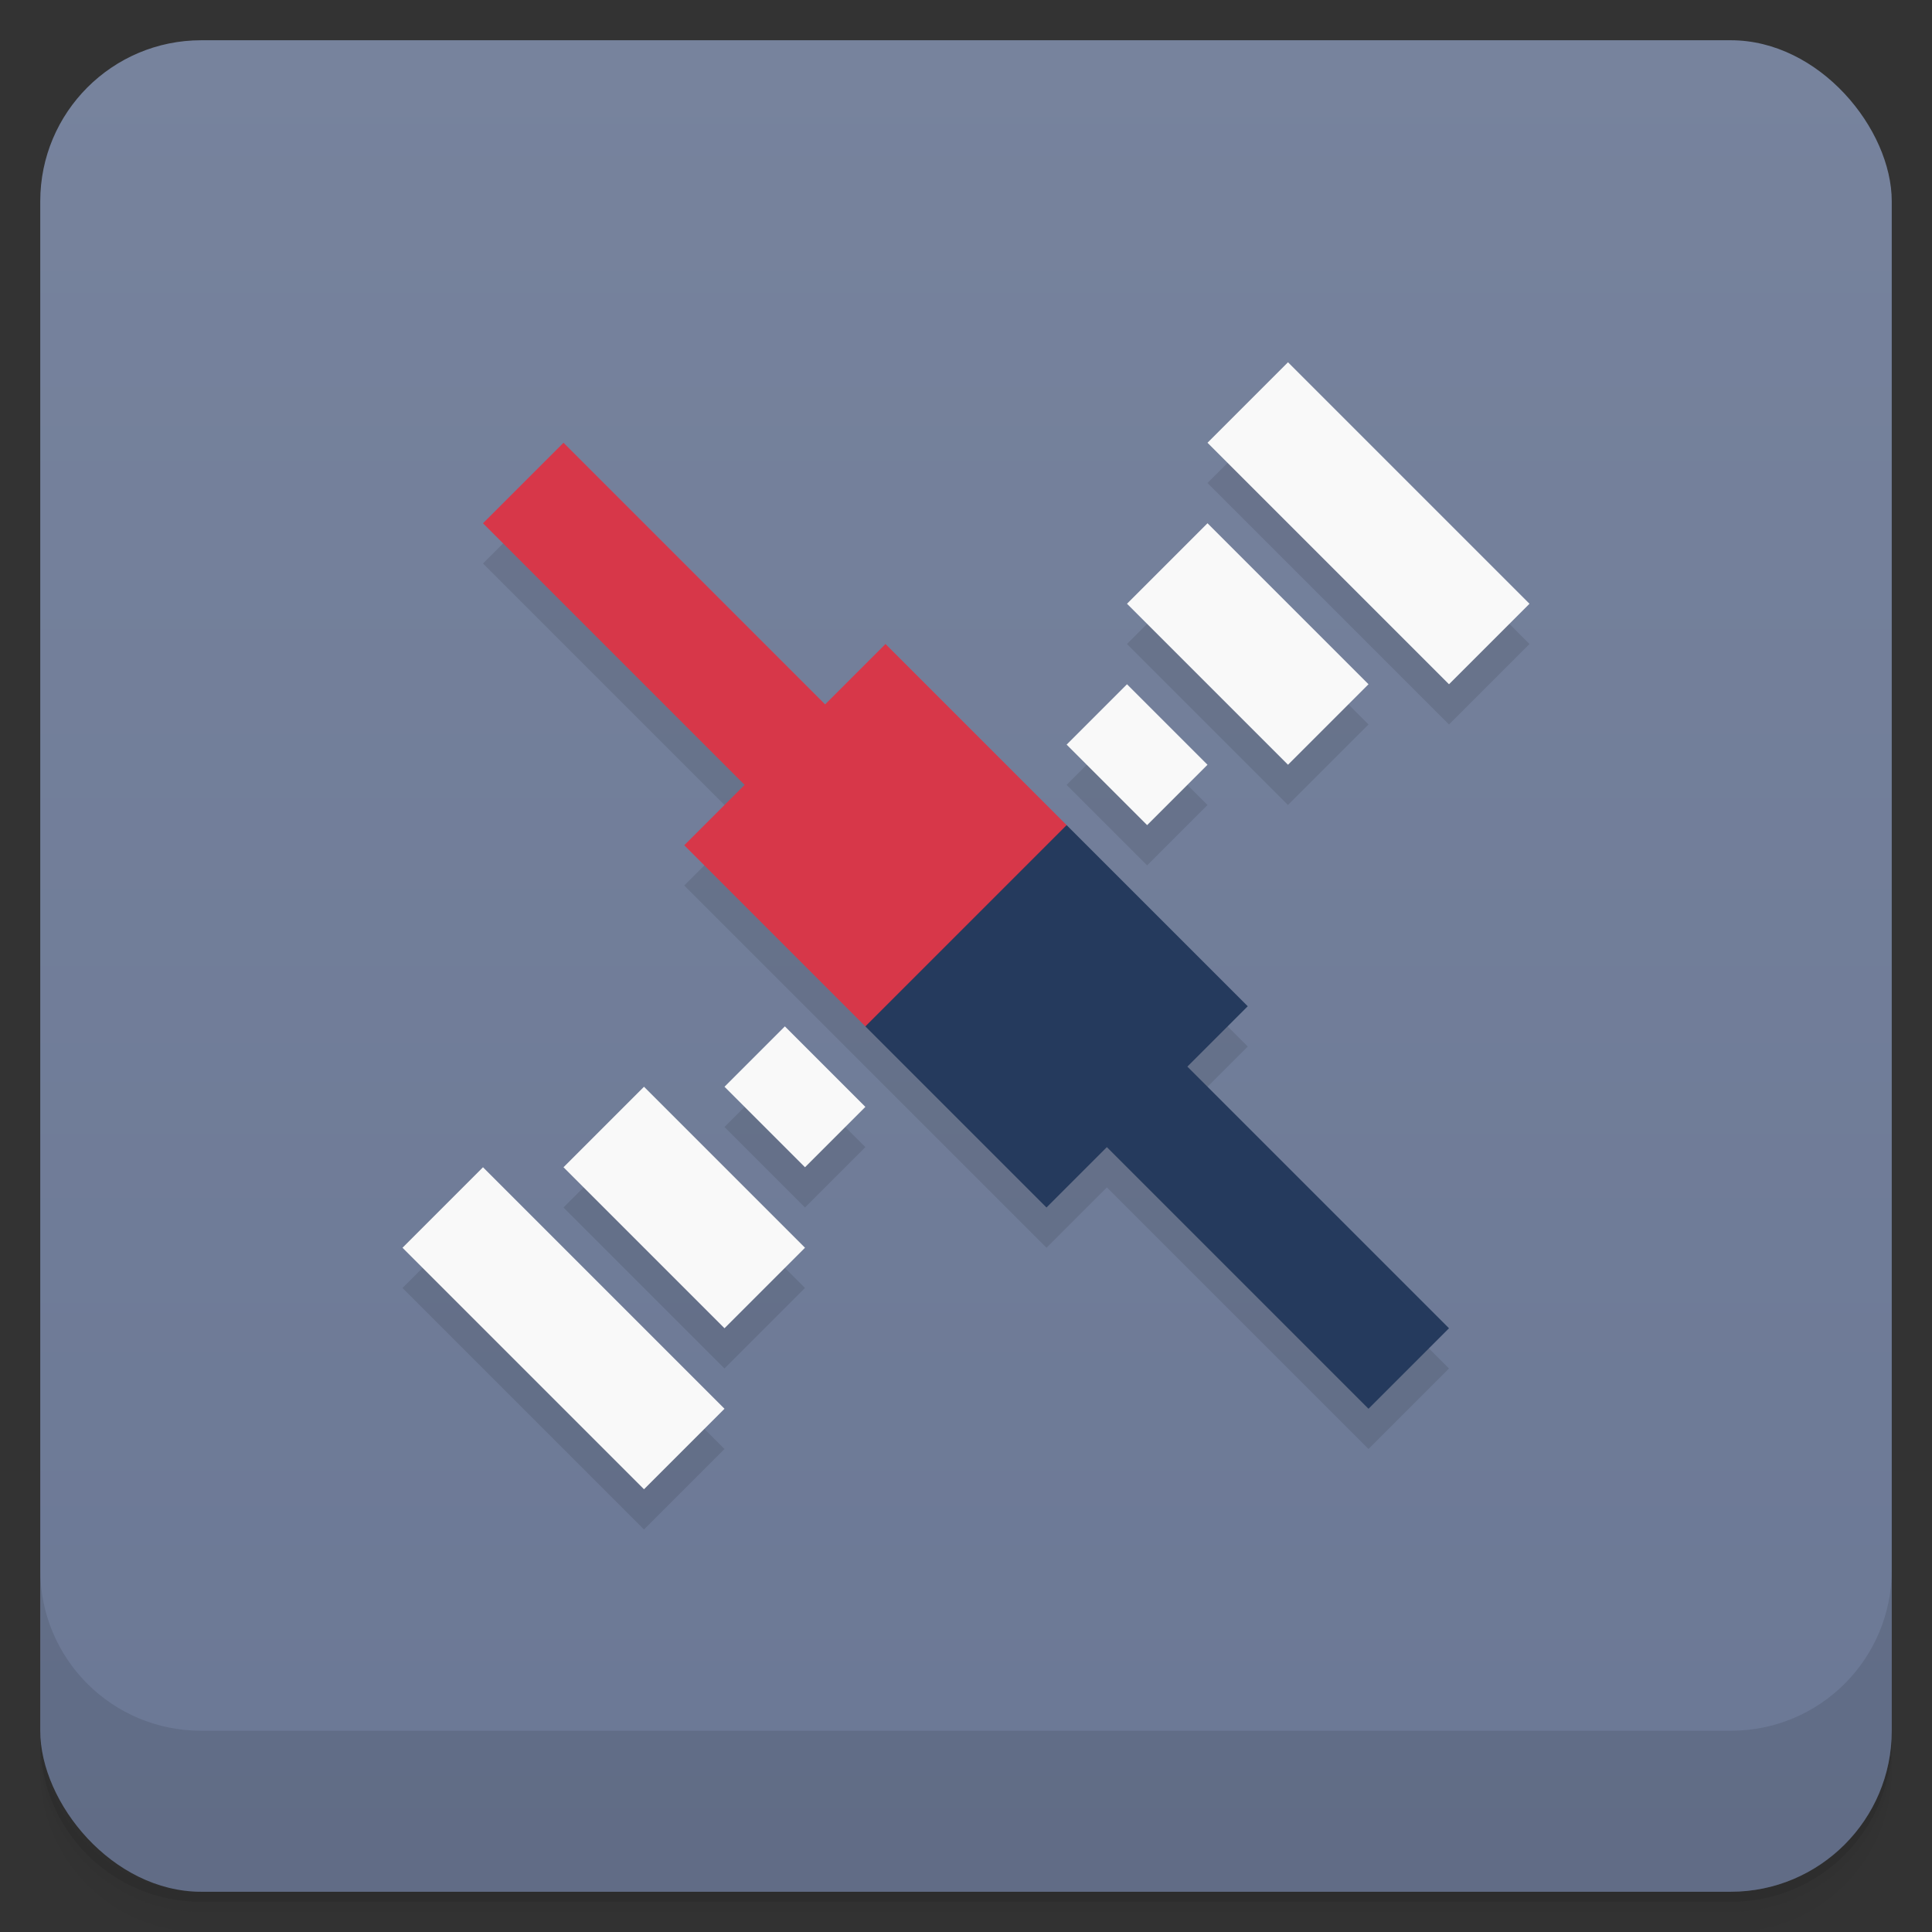 <svg version="1.1" viewBox="0 0 48 48" xmlns="http://www.w3.org/2000/svg">
 <rect x="0" y="0" width="48" height="48" fill="#333333" stroke="none"/>
 <defs>
  <linearGradient id="bg" x2="0" y1="1" y2="47" gradientUnits="userSpaceOnUse">
   <stop style="stop-color:#77839d" offset="0"/>
   <stop style="stop-color:#6b7895" offset="1"/>
  </linearGradient>
 </defs>
 <path d="m1 43v0.25c0 2.216 1.784 4 4 4h38c2.216 0 4-1.784 4-4v-0.25c0 2.216-1.784 4-4 4h-38c-2.216 0-4-1.784-4-4zm0 0.5v0.5c0 2.216 1.784 4 4 4h38c2.216 0 4-1.784 4-4v-0.5c0 2.216-1.784 4-4 4h-38c-2.216 0-4-1.784-4-4z" style="opacity:.02"/>
 <path d="m1 43.25v0.25c0 2.216 1.784 4 4 4h38c2.216 0 4-1.784 4-4v-0.25c0 2.216-1.784 4-4 4h-38c-2.216 0-4-1.784-4-4z" style="opacity:.05"/>
 <path d="m1 43v0.25c0 2.216 1.784 4 4 4h38c2.216 0 4-1.784 4-4v-0.25c0 2.216-1.784 4-4 4h-38c-2.216 0-4-1.784-4-4z" style="opacity:.1"/>
 <rect x="1" y="1" width="46" height="46" rx="4" style="fill:url(#bg)"/>
 <path d="m1 39v4c0 2.216 1.784 4 4 4h38c2.216 0 4-1.784 4-4v-4c0 2.216-1.784 4-4 4h-38c-2.216 0-4-1.784-4-4z" style="opacity:.1"/>
 <path d="m32 10-2 2 6 6 2-2zm-18 2-2 2 6.5 6.5-1.5 1.5 9 9 1.5-1.5 6.5 6.5 2-2-6.5-6.5 1.5-1.5-9-9-1.5 1.5zm16 2-2 2 4 4 2-2zm-2 4-1.5 1.5 2 2 1.5-1.5zm-8.5 8.5-1.5 1.5 2 2 1.5-1.5zm-3.5 1.5-2 2 4 4 2-2zm-4 2-2 2 6 6 2-2z" style="opacity:.1;paint-order:normal"/>
 <path d="m34 35 2-2-6.5-6.5 1.5-1.5-4.5-4.5-3.5 1.5-1.5 3.5 4.5 4.5 1.5-1.5z" style="fill:#253a5d;paint-order:normal"/>
 <path d="m14 11-2 2 6.5 6.5-1.5 1.5 4.5 4.5 5-5-4.5-4.5-1.5 1.5z" style="fill:#d73749;paint-order:normal"/>
 <path d="m32 9-2 2 6 6 2-2zm-2 4-2 2 4 4 2-2zm-2 4-1.5 1.5 2 2 1.5-1.5zm-8.5 8.5-1.5 1.5 2 2 1.5-1.5zm-3.5 1.5-2 2 4 4 2-2zm-4 2-2 2 6 6 2-2z" style="fill:#f9f9f9;paint-order:normal"/>
</svg>
